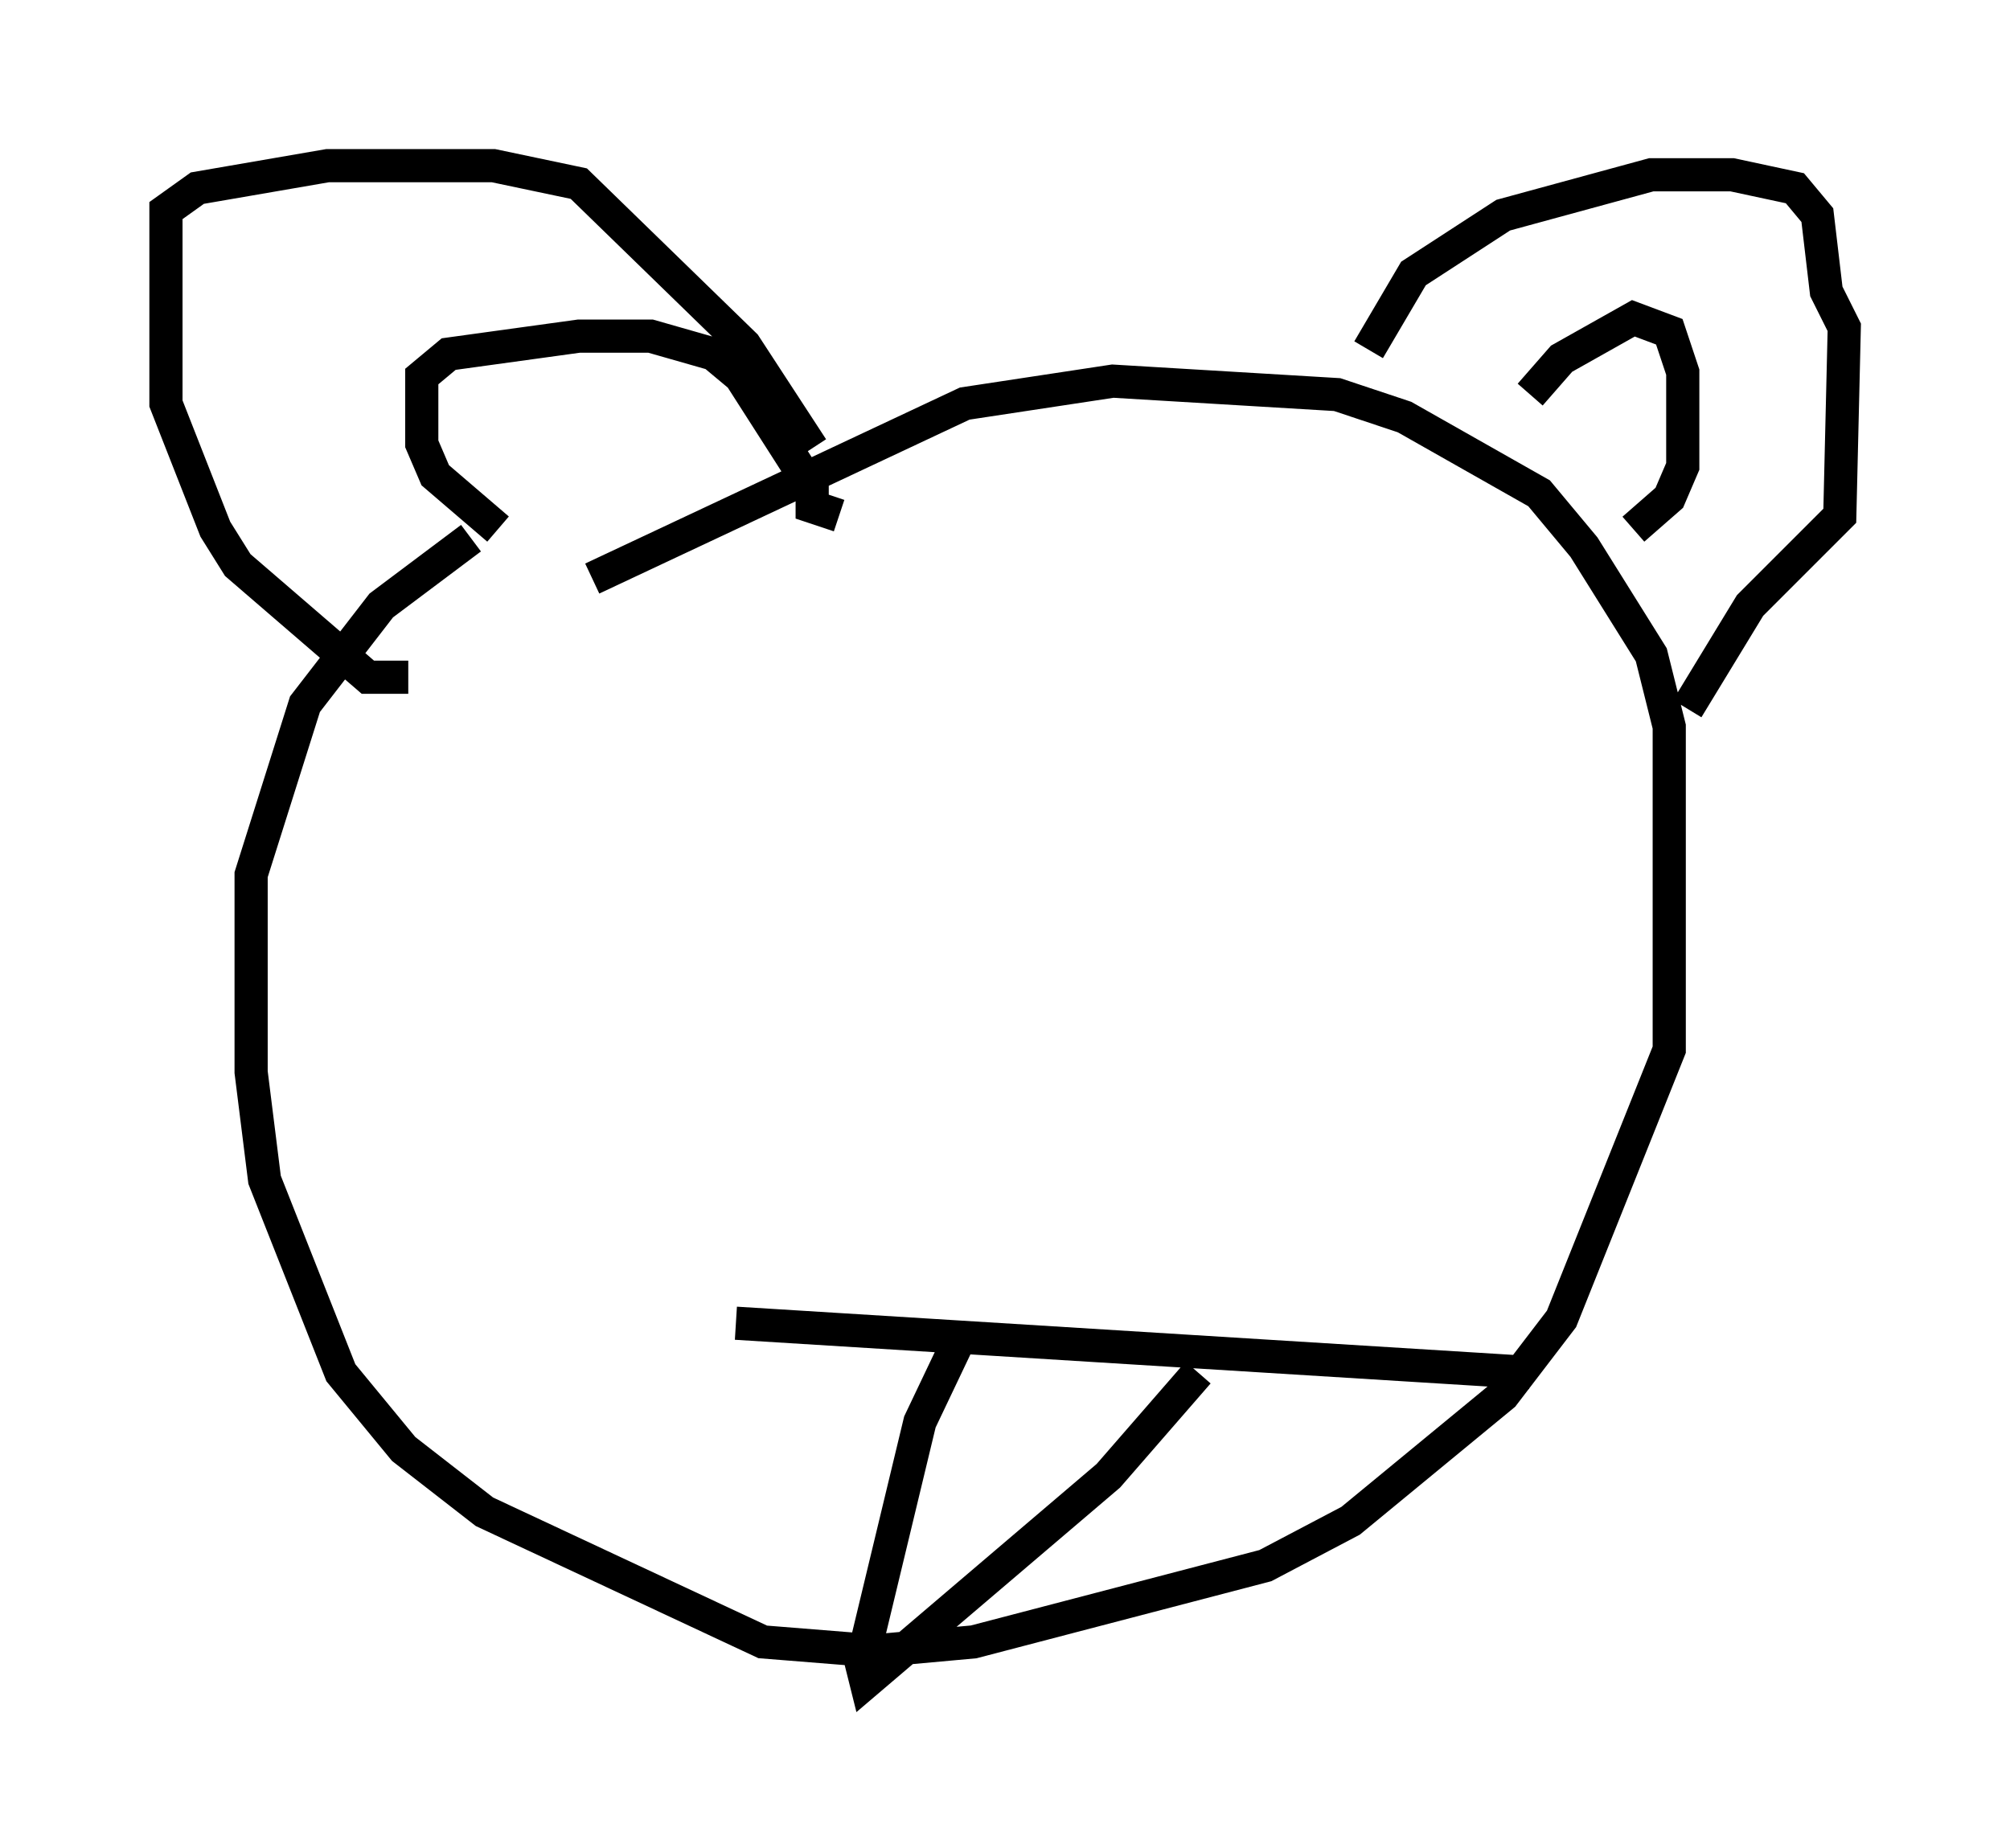 <?xml version="1.0" encoding="utf-8" ?>
<svg baseProfile="full" height="55.737" version="1.1" width="60.608" xmlns="http://www.w3.org/2000/svg" xmlns:ev="http://www.w3.org/2001/xml-events" xmlns:xlink="http://www.w3.org/1999/xlink"><defs /><rect fill="white" height="55.737" width="60.608" x="0" y="0" /><path d="M20.697, 14.878 m-6.495, 1.353 l-2.706, 2.03 -2.3, 2.977 l-1.624, 5.142 0.0, 5.954 l0.406, 3.248 2.3, 5.819 l1.894, 2.3 2.436, 1.894 l8.39, 3.924 3.383, 0.271 l2.977, -0.271 8.796, -2.3 l2.571, -1.353 4.601, -3.789 l1.759, -2.3 3.248, -8.119 l0.0, -9.743 -0.541, -2.165 l-2.03, -3.248 -1.353, -1.624 l-4.059, -2.3 -2.03, -0.677 l-6.766, -0.406 -4.465, 0.677 l-11.231, 5.277 m23.41, -6.901 l1.353, -2.3 2.706, -1.759 l4.465, -1.218 2.436, 0.0 l1.894, 0.406 0.677, 0.812 l0.271, 2.3 0.541, 1.083 l-0.135, 5.683 -2.706, 2.706 l-1.894, 3.112 m-4.736, -9.472 l0.947, -1.083 2.165, -1.218 l1.083, 0.406 0.406, 1.218 l0.0, 2.842 -0.406, 0.947 l-1.083, 0.947 m-36.941, 4.465 l-1.218, 0.0 -3.924, -3.383 l-0.677, -1.083 -1.488, -3.789 l0.0, -5.819 0.947, -0.677 l3.924, -0.677 5.007, 0.0 l2.571, 0.541 5.007, 4.871 l2.03, 3.112 m-9.472, 2.436 l-1.894, -1.624 -0.406, -0.947 l0.0, -2.03 0.812, -0.677 l3.924, -0.541 2.165, 0.0 l1.894, 0.541 0.812, 0.677 l2.165, 3.383 0.0, 0.541 l0.812, 0.271 m-3.112, 24.357 l23.951, 1.488 m-17.05, -1.353 l-1.353, 2.842 -1.759, 7.307 l0.135, 0.541 7.307, -6.225 l2.706, -3.112 " fill="none" stroke="black" stroke-width="1" /></svg>